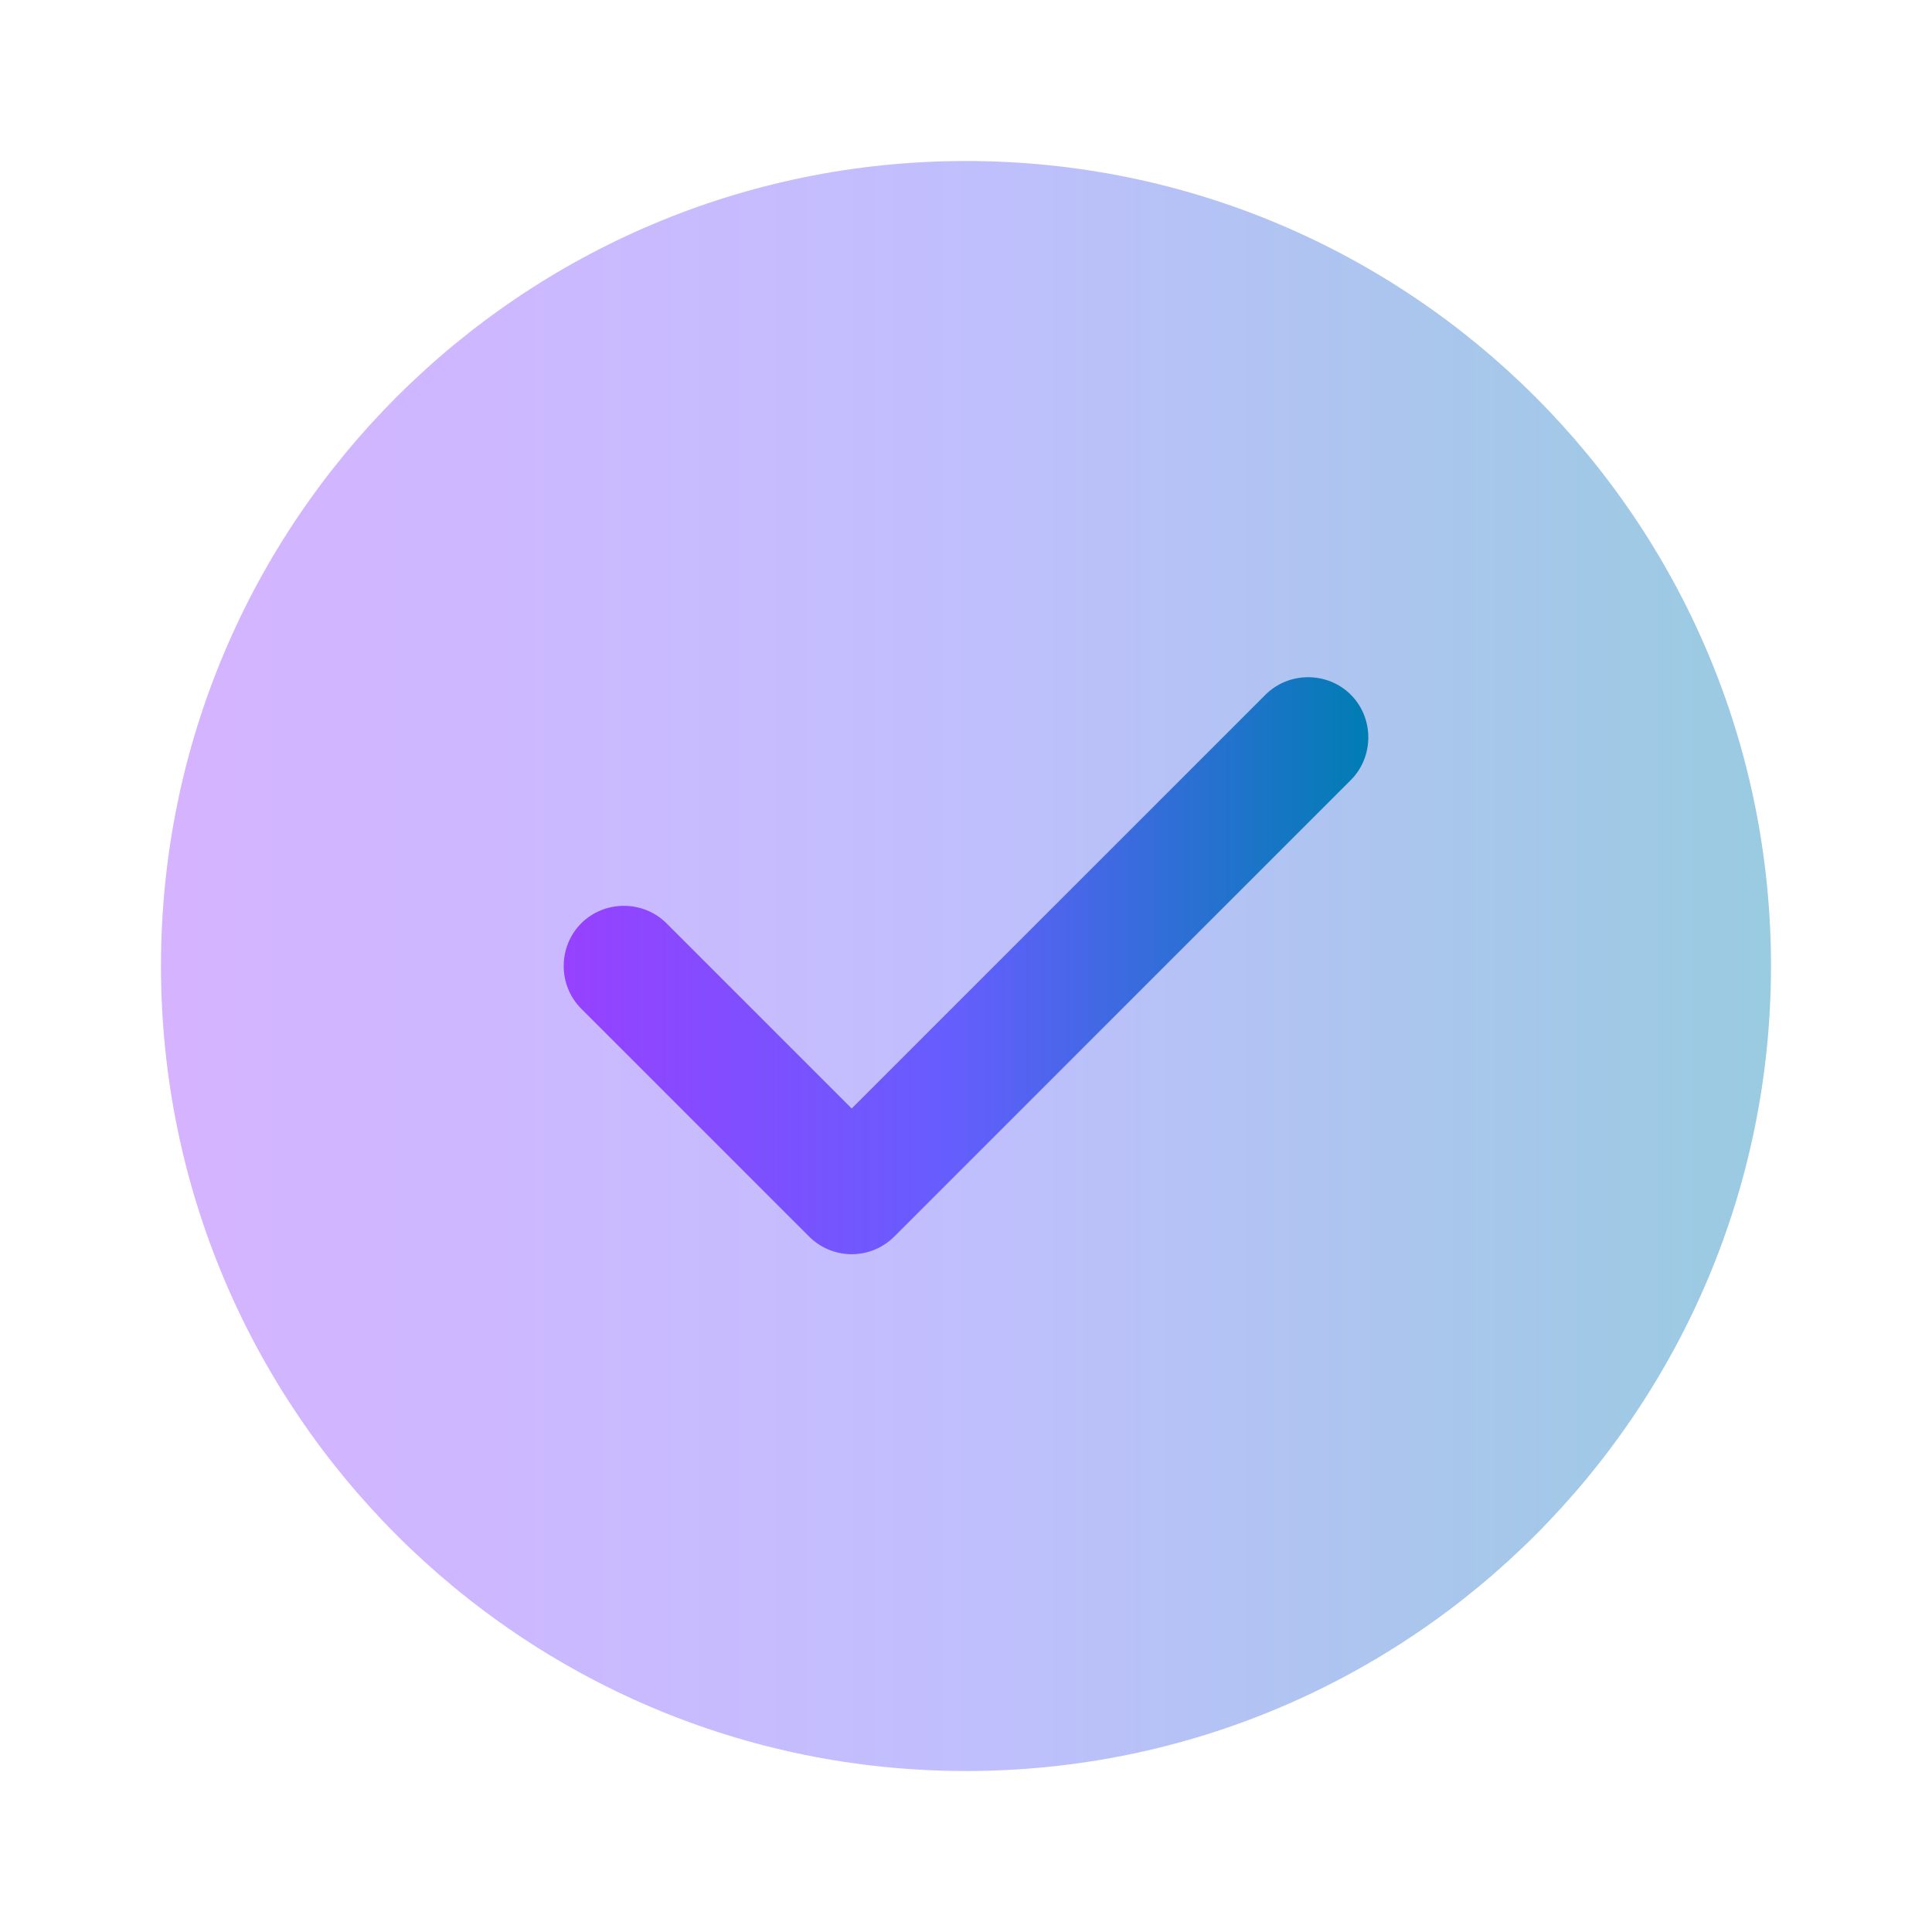 <svg width="80" height="80" viewBox="0 0 80 80" fill="none" xmlns="http://www.w3.org/2000/svg">
<defs>
<linearGradient id="paint0_linear_10625_1025" x1="6.666" y1="39.556" x2="73.333" y2="39.556" gradientUnits="userSpaceOnUse">
<stop stop-color="#9741FF"/>
<stop offset="0.49" stop-color="#645EFD"/>
<stop offset="1" stop-color="#007DB3"/>
</linearGradient>
<linearGradient id="paint1_linear_10625_1025" x1="23.342" y1="39.828" x2="56.658" y2="39.828" gradientUnits="userSpaceOnUse">
<stop stop-color="#9741FF"/>
<stop offset="0.49" stop-color="#645EFD"/>
<stop offset="1" stop-color="#007DB3"/>
</linearGradient>
</defs>
<path opacity="0.4" d="M39.999 73.334C58.409 73.334 73.333 58.41 73.333 40C73.333 21.591 58.409 6.667 39.999 6.667C21.59 6.667 6.666 21.591 6.666 40C6.666 58.41 21.59 73.334 39.999 73.334Z" fill="url(#paint0_linear_10625_1025)"/>
<path d="M35.267 51.934C34.6 51.934 33.967 51.667 33.5 51.2L24.067 41.767C23.1 40.8 23.1 39.2 24.067 38.234C25.034 37.267 26.634 37.267 27.6 38.234L35.267 45.9L52.4 28.767C53.367 27.8 54.967 27.8 55.934 28.767C56.9 29.734 56.9 31.334 55.934 32.3L37.033 51.2C36.567 51.667 35.934 51.934 35.267 51.934Z" fill="url(#paint1_linear_10625_1025)"/>

</svg>
